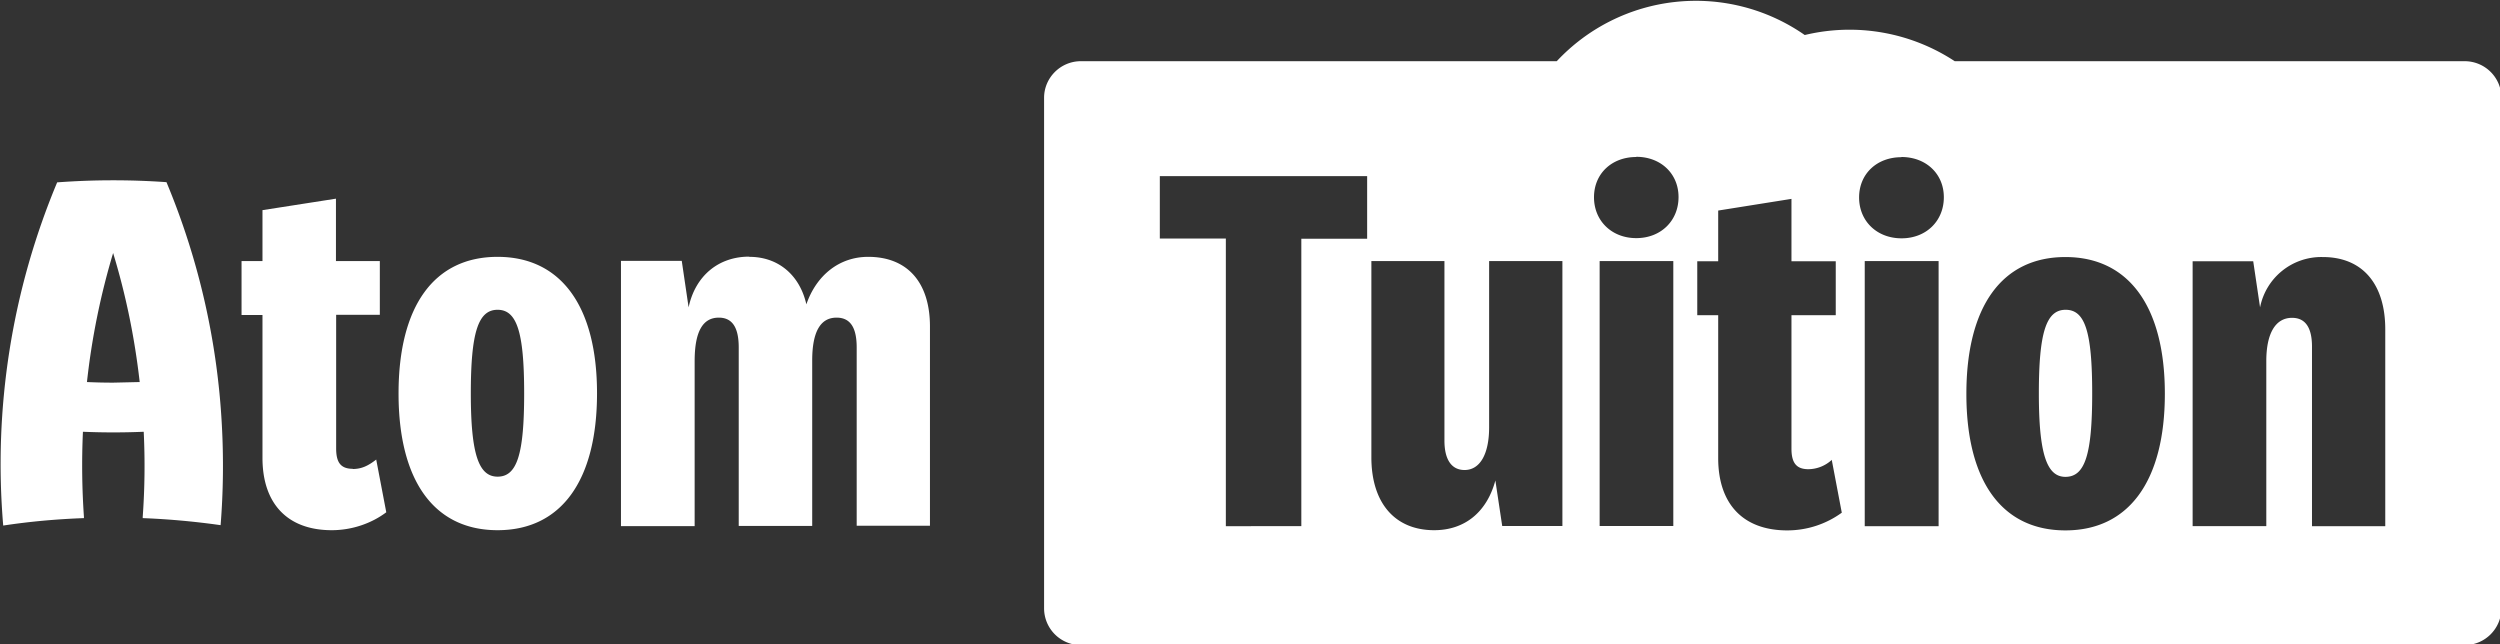 <svg xmlns="http://www.w3.org/2000/svg" width="1242" height="320" fill="none"><rect width="100%" height="100%" fill="#333333" stroke="none"/><path fill="#fff" d="M110.2 210.9A362.7 362.7 0 0 0 82.7 90.5a377.8 377.8 0 0 0-54.3.1A362.4 362.4 0 0 0 1.6 261.1c13.1-2 26.5-3.2 40.1-3.7v-.6a371.1 371.1 0 0 1-.5-42.3 358.2 358.2 0 0 0 30.2 0 352.2 352.2 0 0 1-.5 42.3v.6c13 .5 26 1.7 38.7 3.5a370.5 370.5 0 0 0 .6-50Zm-54-20.8c-4.4 0-8.7-.1-13-.3 2.4-22 6.8-43.4 13-64.1 6.3 20.7 10.7 42 13.2 64.1l-13.1.3Zm316.1-62.5c14.3 0 25 9 28.3 23.6 5-14.5 16.4-23.6 30.7-23.6 19.5 0 30.7 12.7 30.7 34.6v99h-36.4v-88.6c0-10.2-3.4-14.8-10-14.8-8 0-12.1 7-12.1 21.3v82.2H367v-88.7c0-10.2-3.4-14.8-9.9-14.8-8 0-12 7-12 21.6v82h-36.6V129.6h30.2l3.4 23.1c3.3-15.6 14.8-25.2 30.1-25.2Zm-125.1 0c-31.5 0-49.2 24.4-49.2 67.9 0 43.4 17.7 67.9 49.2 67.9 31.5 0 49.4-24.5 49.4-68 0-43.4-18-67.8-49.4-67.8Zm0 109.2c-9.4 0-13.3-11.2-13.3-41.3 0-30.2 3.6-41.6 13.3-41.6 9.6 0 13.2 11.1 13.2 41.6 0 30.4-3.6 41.3-13.2 41.3Zm-72-3.8c4.2 0 7.5-1.4 11.7-4.7l5 26.2c-7.3 5.5-17 8.9-27.1 8.9-21.8 0-34.4-13-34.4-35.9v-71H120v-26.8h10.4v-25.3l36.5-5.7v31h21.8v26.7H167v66.4c0 7 2.3 10.1 8.3 10.1Zm864.2-37.5c0 30.4-3.6 41.4-13.3 41.4-9.3 0-13.2-11.5-13.2-41.4 0-30.2 3.6-41.6 13.3-41.6 9.6 0 13.2 10.7 13.2 41.6Z"/><path fill="#fff" fill-rule="evenodd" d="M773.4 30.4a94.6 94.6 0 0 1 123.2-13 95.1 95.1 0 0 1 74.5 13h253.3c10.1 0 18.3 8.1 18.3 18.2v253.6c0 10.1-8.2 18.3-18.3 18.3H537a18.3 18.3 0 0 1-18.3-18.3V48.6c0-10 8.2-18.2 18.3-18.2h236.4Zm39.5 47.5c12.2 0 21 8.4 21 20 0 11.8-8.8 20.4-21 20.4s-21-8.6-21-20.3c0-11.7 8.8-20 21-20Zm18.5 183.4h-36.7V129.7h36.6v131.6ZM944.6 78c12.3 0 21.1 8.4 21.1 20 0 11.8-8.8 20.4-21 20.4-12.3 0-21.1-8.6-21.1-20.3 0-11.7 8.8-20 21-20Zm18.5 183.4h-36.7V129.7h36.7v131.6Zm112.4-65.8c0-43.4-18-67.9-49.4-67.9-31.5 0-49.2 24.5-49.2 68 0 43.4 17.7 67.8 49.2 67.8 31.4 0 49.4-24.4 49.4-67.9Zm44-65.8h-30.2v131.6h36.6v-82c0-13.7 4.5-21.5 12.8-21.5 6.5 0 9.9 4.7 9.9 14.3v89.2h36.4v-97.8c0-22.6-11.4-35.9-31-35.9a31 31 0 0 0-31.2 25l-3.4-22.9Zm-209.4 98.6a17.4 17.4 0 0 1-11.7 4.7c-6 0-8.4-3.2-8.4-10.2v-66.3h22v-26.8h-22v-31l-36.4 5.8v25.2h-10.4v26.8h10.4v71c0 22.9 12.5 35.9 34.3 35.9a46 46 0 0 0 27.1-8.8l-5-26.3Zm-133.9 33V129.7h-36.4v82.5c0 13.7-4.7 21.3-12.2 21.3-6.5 0-10-5.2-10-14.6v-89.2h-36.3v97.5c0 22.7 11.7 36.2 31.2 36.2 15.3 0 26.2-9.1 30.4-24.7l3.4 22.6h29.9Zm-97-142.8h-32.7v142.8H609V118.5h-32.8v-31h103v31Z" clip-rule="evenodd"/></svg>